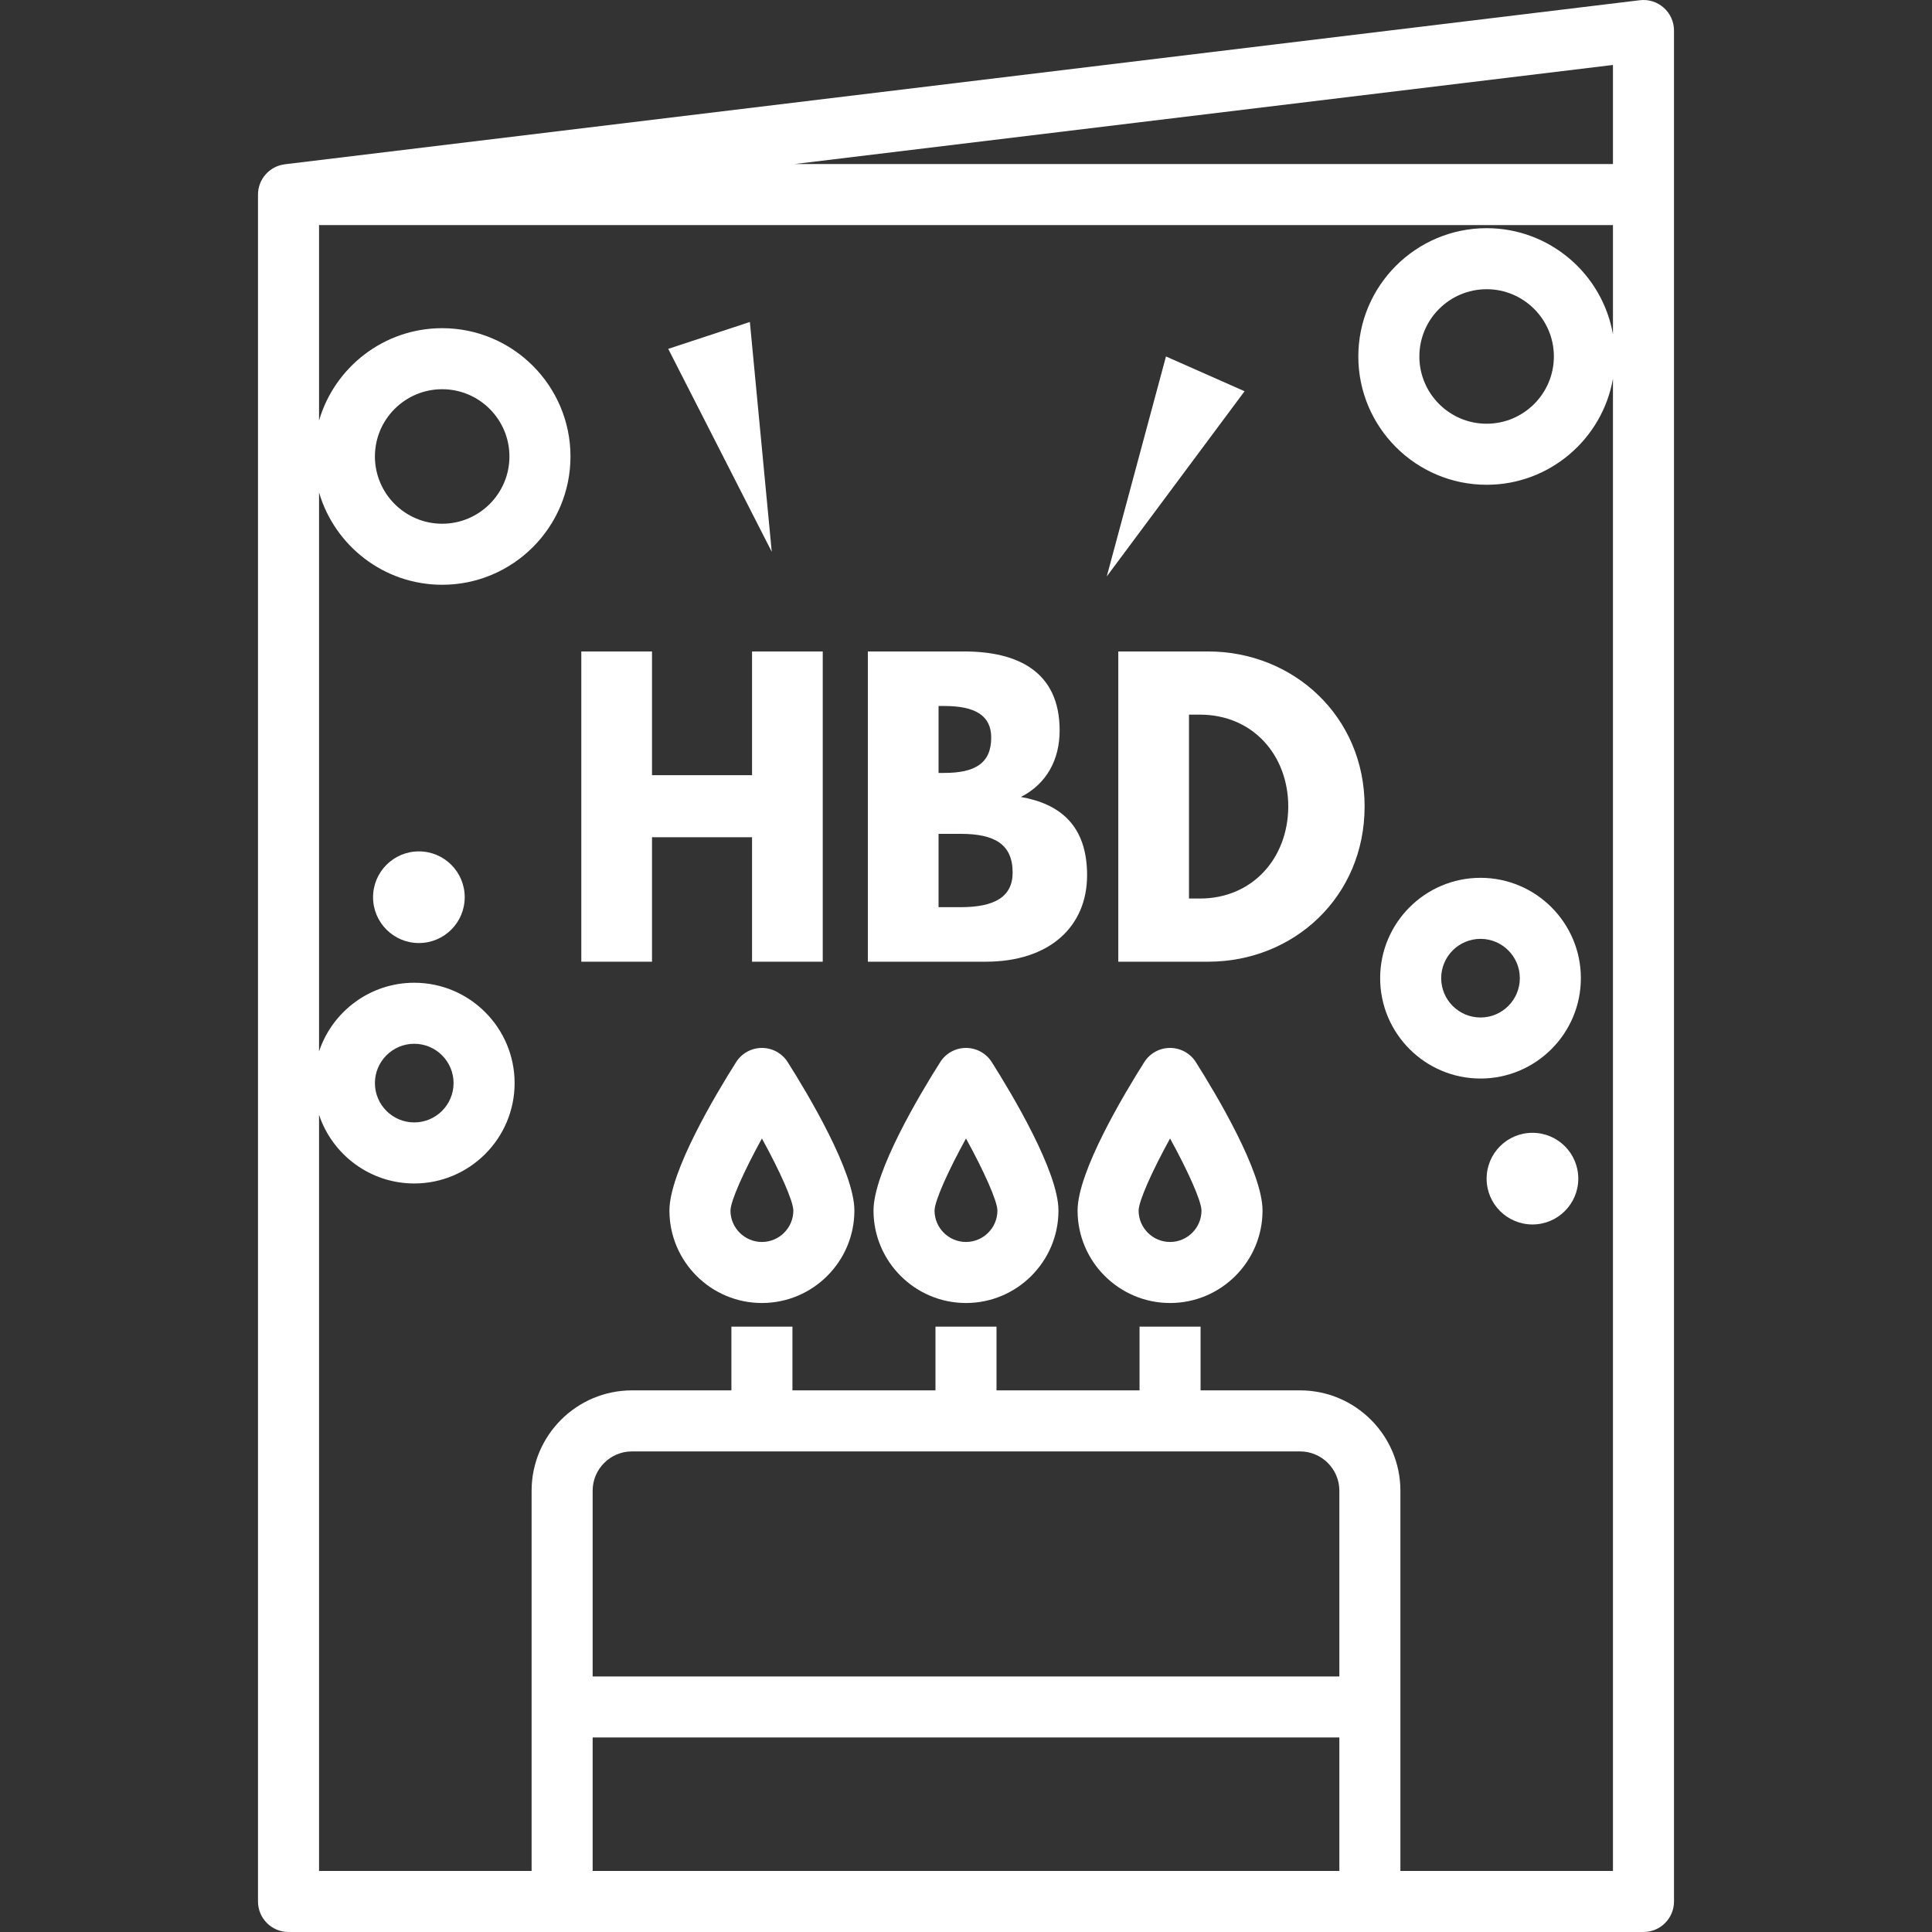 <?xml version="1.0" encoding="iso-8859-1"?>
<!-- Generator: Adobe Illustrator 19.0.0, SVG Export Plug-In . SVG Version: 6.00 Build 0)  -->
<svg version="1.1" id="Layer_1" xmlns="http://www.w3.org/2000/svg" xmlns:xlink="http://www.w3.org/1999/xlink" x="0px" y="0px"
	 fill="#fff" viewBox="0 0 512.002 512.002" style="enable-background:new 0 0 512.002 512.002;" xml:space="preserve">
<rect x="0" y="0" width="512.002" height="512.002" fill="#333333" stroke="none"/>
<g>
	<g>
		<g>
			<path d="M288.091,231.942c0-13.256-7.273-18.937-17.539-20.73c6.978-3.588,10.265-10.065,10.265-17.64
				c0-15.646-11.162-20.928-25.314-20.928H229.99v82.22h31.195C278.225,254.864,288.091,245.496,288.091,231.942z M248.728,187.095
				h1.495c8.172,0,12.459,2.491,12.459,8.372c0,6.876-4.386,9.368-12.459,9.368h-1.495V187.095z M248.728,240.411v-19.433h5.879
				c8.869,0,13.754,2.691,13.754,10.265c0,6.477-4.884,9.168-13.754,9.168H248.728z"/>
			<path d="M392.352,285.826c14.666,0,26.597-11.932,26.597-26.598c0-14.666-11.931-26.597-26.597-26.597
				s-26.597,11.931-26.597,26.597C365.754,273.895,377.687,285.826,392.352,285.826z M392.352,248.808
				c5.746,0,10.42,4.674,10.42,10.42c0,5.746-4.674,10.421-10.42,10.421s-10.42-4.675-10.42-10.421
				C381.931,253.483,386.606,248.808,392.352,248.808z"/>
			<path d="M440.906,2.035c-1.732-1.536-4.04-2.252-6.337-1.977L75.49,43.535l0.001,0.005c-4.01,0.481-7.118,3.887-7.118,8.025
				v452.347c0,4.467,3.62,8.089,8.089,8.089H435.54c4.468,0,8.089-3.622,8.089-8.089V8.088
				C443.629,5.774,442.638,3.57,440.906,2.035z M427.452,17.215v26.262H210.558L427.452,17.215z M354.946,495.823H157.057v-35.371
				h197.889V495.823z M354.946,444.276H157.057v-49.214c0-5.746,4.674-10.421,10.42-10.421h177.049
				c5.746,0,10.42,4.675,10.42,10.421V444.276z M427.453,88.59h-0.001c-2.794-15.954-16.739-28.121-33.48-28.121
				c-18.748,0-34.001,15.253-34.001,34c0,18.749,15.254,34.002,34.001,34.002c16.741,0,30.686-12.168,33.48-28.123v395.476h-56.329
				V395.062c0-14.666-11.932-26.598-26.597-26.598h-26.359v-16.891H301.99v16.891h-37.904v-16.891h-16.177v16.891h-37.904v-16.891
				h-16.177v16.891h-26.35c-14.666,0-26.597,11.932-26.597,26.598v100.762H84.551v-200.38c3.528,10.556,13.5,18.19,25.229,18.19
				c14.667,0,26.598-11.932,26.598-26.598c0-14.666-11.931-26.598-26.598-26.598c-11.728,0-21.7,7.633-25.229,18.19V130.505
				c4.133,14.12,17.193,24.467,32.631,24.467c18.748,0,34.001-15.253,34.001-34.001c0-18.748-15.254-34.001-34.001-34.001
				c-15.437,0-28.499,10.347-32.631,24.467V59.654h342.902V88.59z M411.794,94.468c0,9.829-7.995,17.825-17.822,17.825
				c-9.828,0-17.824-7.997-17.824-17.825s7.996-17.823,17.824-17.823C403.8,76.646,411.794,84.64,411.794,94.468z M99.357,287.034
				c0-5.746,4.675-10.421,10.421-10.421s10.421,4.675,10.421,10.421s-4.675,10.421-10.421,10.421S99.357,292.78,99.357,287.034z
				 M99.357,120.971c0-9.828,7.996-17.824,17.824-17.824s17.824,7.996,17.824,17.824s-7.996,17.824-17.824,17.824
				S99.357,130.799,99.357,120.971z"/>
			<circle cx="406.118" cy="312.352" r="12.147"/>
			<circle cx="111.01" cy="237.771" r="12.146"/>
			<polygon points="198.724,85.327 177.09,92.452 204.523,146.229 			"/>
			<path d="M255.997,277.712c-2.772,0-5.351,1.419-6.834,3.762c-5.315,8.393-17.675,29.027-17.675,39.328
				c0,13.514,10.994,24.51,24.509,24.51c13.514,0,24.509-10.995,24.509-24.51c0-10.302-12.36-30.935-17.675-39.328
				C261.348,279.131,258.769,277.712,255.997,277.712z M255.997,329.135c-4.594,0-8.332-3.738-8.332-8.327
				c0.052-2.578,3.52-10.341,8.333-19.099c4.812,8.753,8.279,16.515,8.331,19.093C264.328,325.395,260.591,329.135,255.997,329.135z
				"/>
			<polygon points="308.996,94.468 293.305,152.762 329.825,103.684 			"/>
			<path d="M201.915,277.712c-2.772,0-5.351,1.419-6.834,3.762c-5.315,8.393-17.676,29.027-17.676,39.328
				c0,13.514,10.995,24.51,24.51,24.51c13.513,0,24.508-10.995,24.508-24.51c0-10.302-12.36-30.935-17.674-39.328
				C207.266,279.131,204.688,277.712,201.915,277.712z M201.915,329.135c-4.595,0-8.333-3.738-8.333-8.327
				c0.052-2.578,3.52-10.341,8.334-19.099c4.811,8.753,8.278,16.515,8.33,19.093C210.246,325.395,206.509,329.135,201.915,329.135z"
				/>
			<path d="M296.36,172.644v82.22h23.819c22.623,0,41.458-17.142,41.458-41.16c0-23.918-18.936-41.06-41.458-41.06H296.36z
				 M341.406,213.803c-0.098,13.754-9.568,24.317-23.418,24.317h-2.894v-48.734h2.894
				C331.94,189.387,341.406,200.051,341.406,213.803z"/>
			<path d="M310.078,277.712c-2.772,0-5.351,1.419-6.834,3.762c-5.315,8.393-17.675,29.027-17.675,39.328
				c0,13.514,10.994,24.51,24.509,24.51c13.514,0,24.509-10.995,24.509-24.51c0-10.302-12.36-30.935-17.675-39.328
				C315.43,279.131,312.851,277.712,310.078,277.712z M310.078,329.135c-4.594,0-8.332-3.738-8.332-8.327
				c0.052-2.578,3.52-10.341,8.333-19.099c4.812,8.753,8.279,16.515,8.331,19.093C318.41,325.395,314.672,329.135,310.078,329.135z"
				/>
			<polygon points="172.79,221.876 199.301,221.876 199.301,254.864 218.035,254.864 218.035,172.645 199.301,172.645 
				199.301,205.433 172.79,205.433 172.79,172.645 154.054,172.645 154.054,254.864 172.79,254.864 			"/>
		</g>
	</g>
</g>
<g>
</g>
<g>
</g>
<g>
</g>
<g>
</g>
<g>
</g>
<g>
</g>
<g>
</g>
<g>
</g>
<g>
</g>
<g>
</g>
<g>
</g>
<g>
</g>
<g>
</g>
<g>
</g>
<g>
</g>
</svg>
